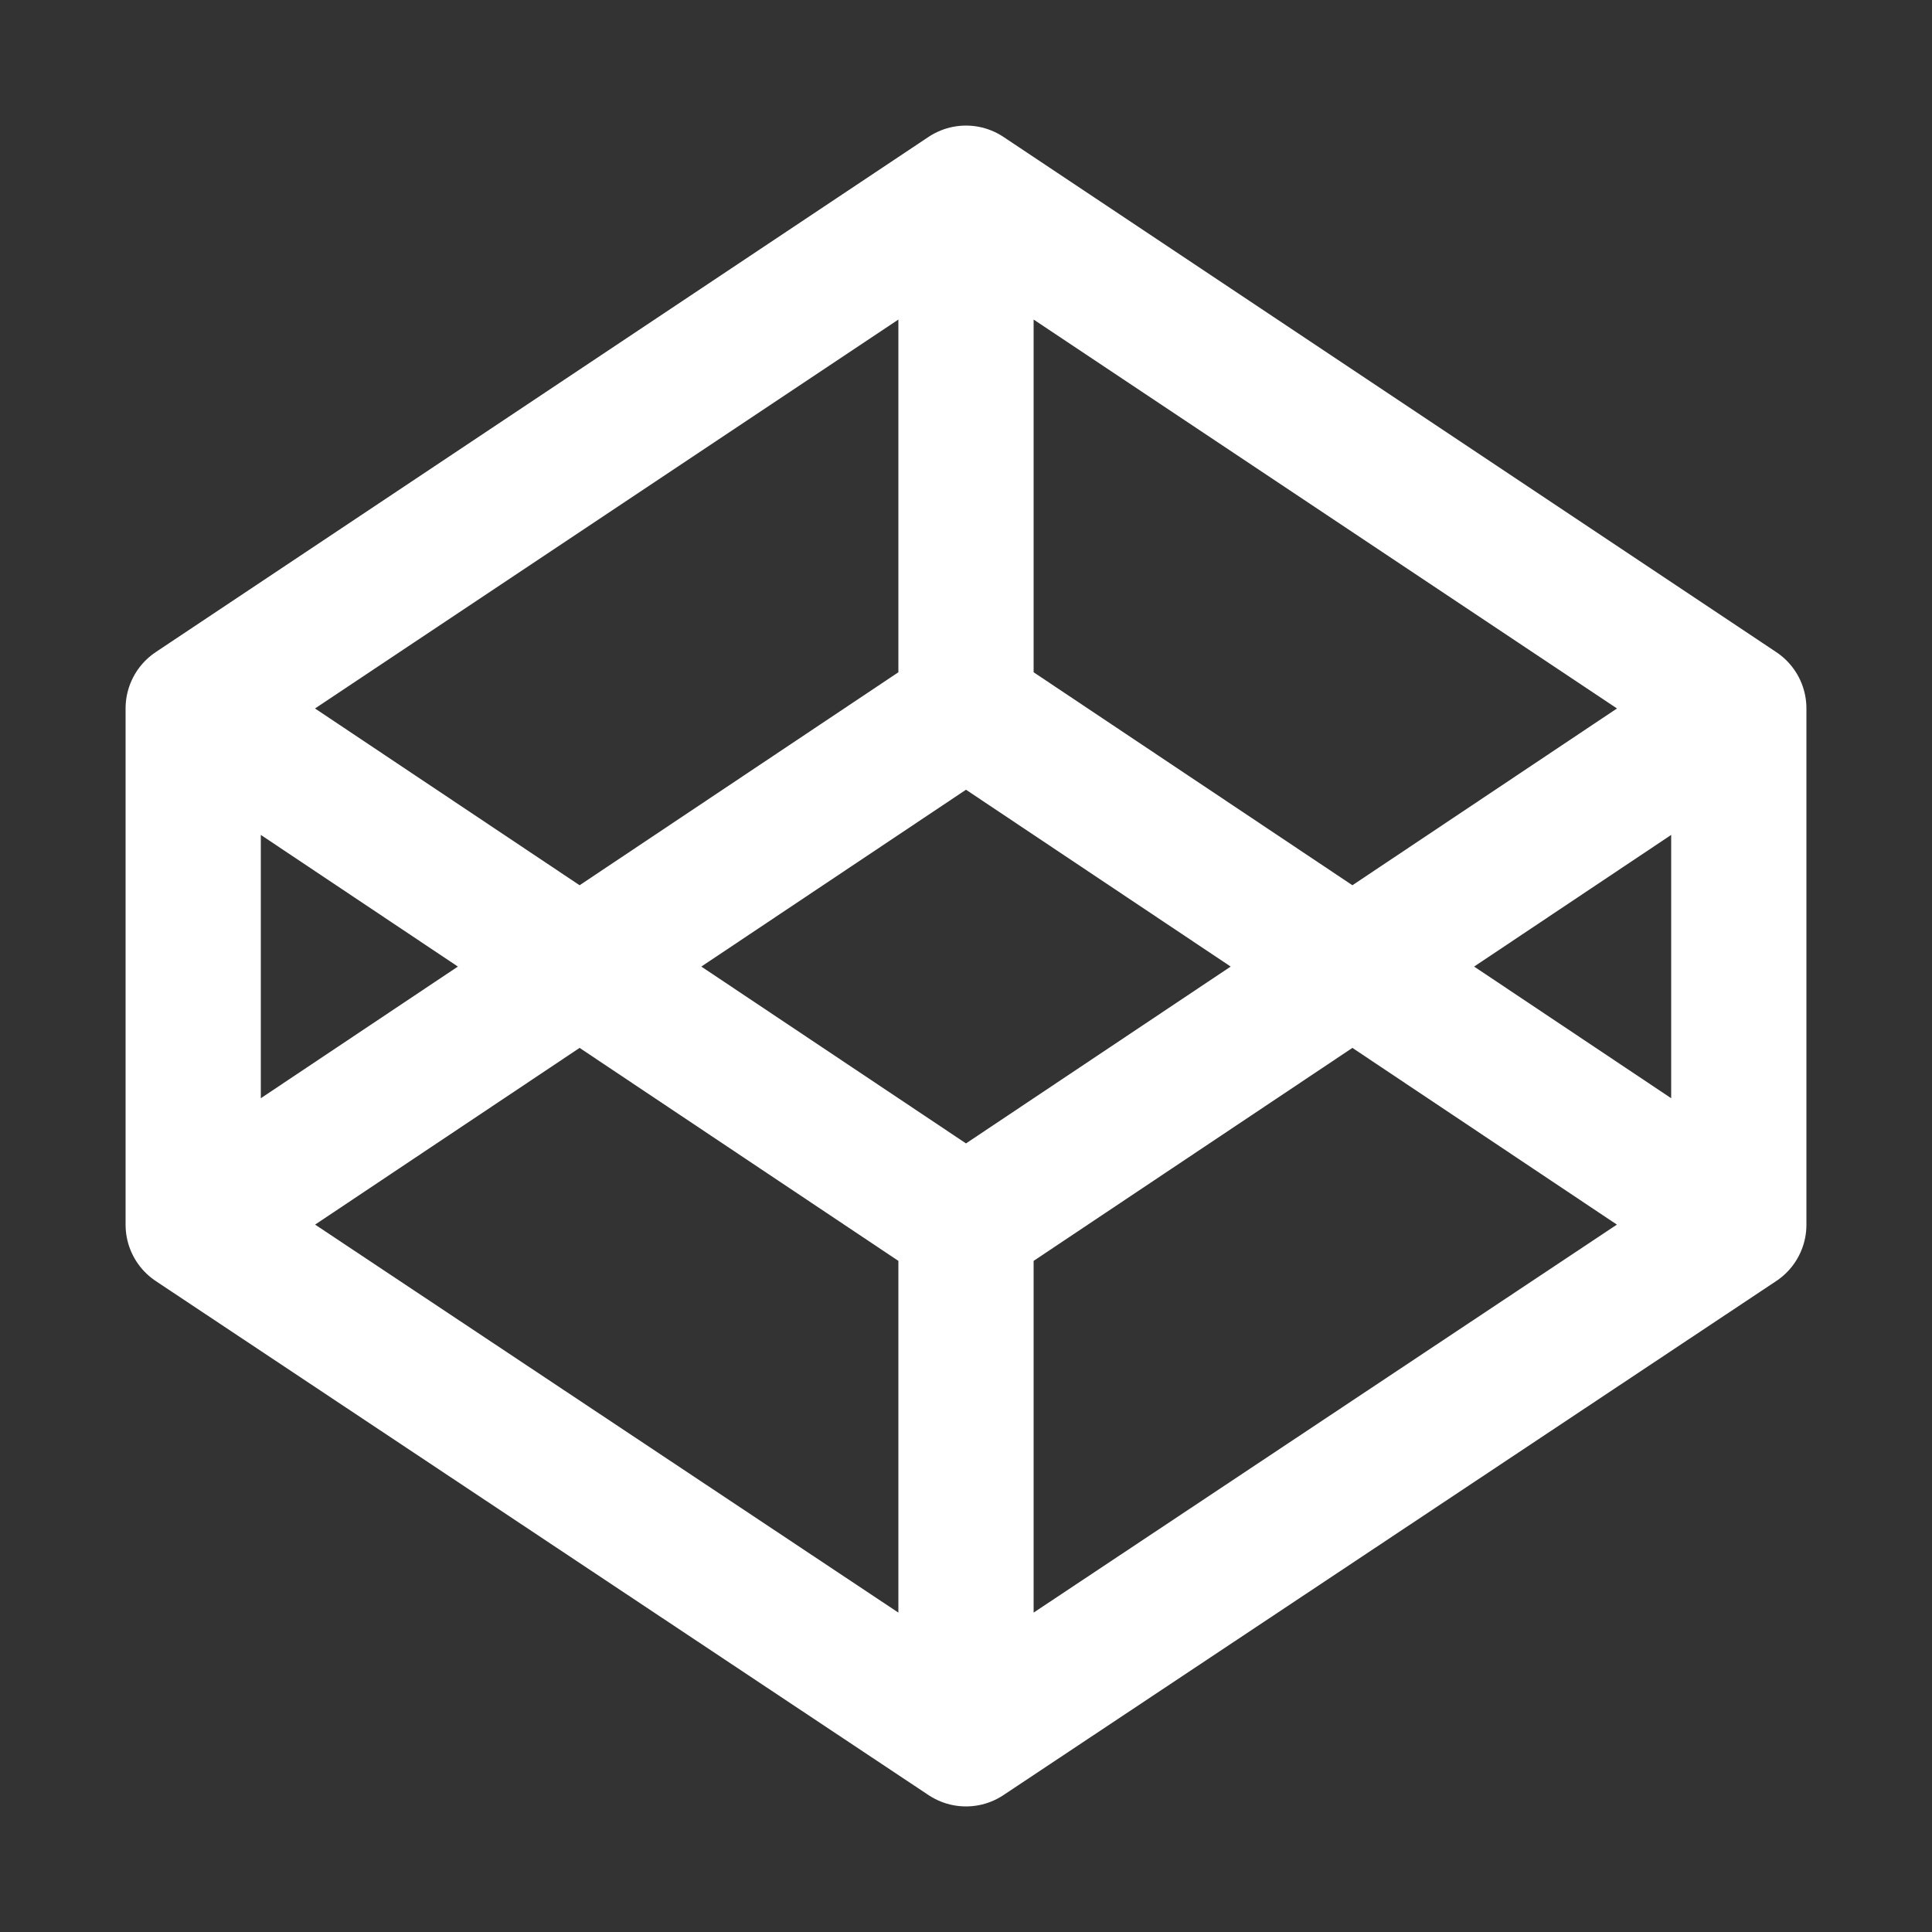 <svg class="icon" viewBox="0 0 100 100" width="25" height="25" version="1.1" xmlns="http://www.w3.org/2000/svg" xmlns:xlink="http://www.w3.org/1999/xlink">
   <rect x="0" y="0" width="100" height="100" fill="#333333" stroke="none"/>
   <path d="M90,36.667 L50,10 L10,36.667 L10,63.392 L50,90 L90,63.392 L90,36.667 Z M50,10.412 L50,36.667 L50,10.412 Z M50,63.392 L50,90 L50,63.392 Z M10,36.667 L10,63.392 L50,36.667 L90,63.392 L90,36.667 L50,63.392 L10,36.667 Z" stroke="#fff" stroke-width="7px" fill="none" stroke-linecap="round" stroke-linejoin="round"></path>
</svg>